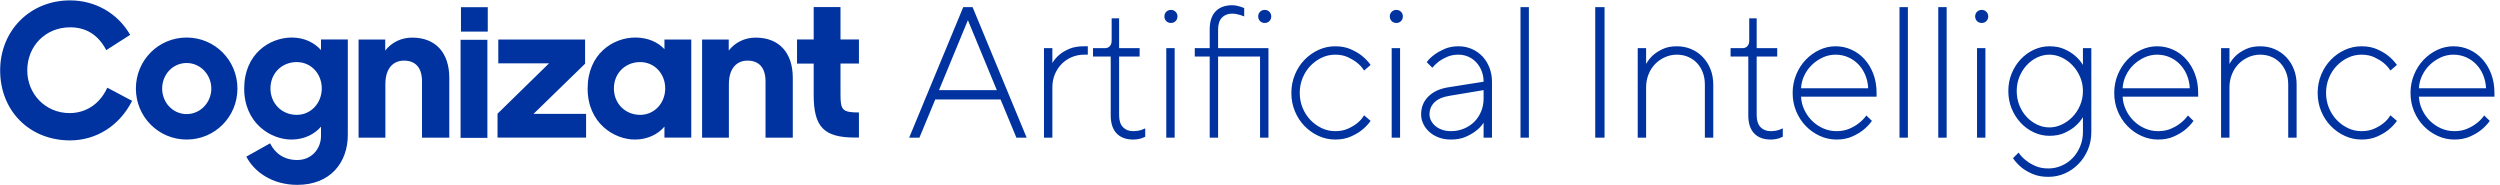 <svg xmlns="http://www.w3.org/2000/svg" width="445" height="33"><path fill="#0033A0" fill-rule="evenodd" d="M172.288 3.59L167.142 16.04 177.434 16.04 172.288 3.59zM166.478 17.7L163.656 24.506 161.83 24.506 171.458 1.266 173.118 1.266 182.746 24.506 180.92 24.506 178.098 17.7 166.478 17.7zM193.63 9.732L192.966 9.732C192.213 9.732 191.5 9.87 190.825 10.147 190.15 10.423 189.552 10.816 189.032 11.325 188.512 11.834 188.097 12.449 187.787 13.168 187.477 13.887 187.322 14.679 187.322 15.542L187.322 24.506 185.828 24.506 185.828 8.57 187.322 8.57 187.322 11.226C187.632 10.672 188.052 10.174 188.584 9.732 189.026 9.356 189.602 9.012 190.31 8.703 191.018 8.393 191.904 8.238 192.966 8.238L193.63 8.238 193.63 9.732zM197.874 3.258L199.202 3.258 199.202 8.57 202.854 8.57 202.854 10.064 199.202 10.064 199.202 20.522C199.202 21.451 199.429 22.154 199.883 22.63 200.336 23.106 200.939 23.344 201.692 23.344 201.98 23.344 202.256 23.322 202.522 23.277 202.788 23.233 203.02 23.178 203.219 23.111 203.463 23.023 203.673 22.934 203.85 22.846L203.85 24.34C203.673 24.428 203.463 24.517 203.219 24.605 203.02 24.672 202.788 24.727 202.522 24.771 202.256 24.816 201.98 24.838 201.692 24.838 200.43 24.838 199.451 24.473 198.754 23.742 198.057 23.012 197.708 21.938 197.708 20.522L197.708 10.064 194.554 10.064 194.554 8.57 196.712 8.57C197.044 8.57 197.321 8.454 197.542 8.221 197.763 7.989 197.874 7.662 197.874 7.242L197.874 3.258zM207.596 8.57L209.09 8.57 209.09 24.506 207.596 24.506 207.596 8.57zM207.264 2.926C207.264 2.594 207.375 2.317 207.596 2.096 207.817 1.874 208.094 1.764 208.426 1.764 208.758 1.764 209.035 1.874 209.256 2.096 209.477 2.317 209.588 2.594 209.588 2.926 209.588 3.258 209.477 3.534 209.256 3.756 209.035 3.977 208.758 4.088 208.426 4.088 208.094 4.088 207.817 3.977 207.596 3.756 207.375 3.534 207.264 3.258 207.264 2.926zM216.82 24.506L215.326 24.506 215.326 10.064 212.67 10.064 212.67 8.57 215.326 8.57 215.326 5.25C215.326 3.833 215.675 2.76 216.372 2.029 217.069 1.299 218.048.934 219.31.934 219.598.934 219.874.961 220.14 1.017 220.406 1.072 220.638 1.133 220.837 1.199 221.081 1.288 221.291 1.365 221.468 1.432L221.468 2.926C221.291 2.859 221.081 2.782 220.837 2.693 220.638 2.627 220.406 2.566 220.14 2.511 219.874 2.455 219.598 2.428 219.31 2.428 218.557 2.428 217.954 2.666 217.501 3.142 217.047 3.617 216.82 4.32 216.82 5.25L216.82 8.57 225.784 8.57 225.784 24.506 224.29 24.506 224.29 10.064 216.82 10.064 216.82 24.506zM223.958 2.926C223.958 2.594 224.069 2.317 224.29 2.096 224.511 1.874 224.788 1.764 225.12 1.764 225.452 1.764 225.729 1.874 225.95 2.096 226.171 2.317 226.282 2.594 226.282 2.926 226.282 3.258 226.171 3.534 225.95 3.756 225.729 3.977 225.452 4.088 225.12 4.088 224.788 4.088 224.511 3.977 224.29 3.756 224.069 3.534 223.958 3.258 223.958 2.926zM229.862 16.538C229.862 15.387 230.072 14.302 230.493 13.284 230.913 12.266 231.483 11.386 232.203 10.645 232.922 9.903 233.752 9.317 234.693 8.885 235.633 8.454 236.624 8.238 237.664 8.238 238.704 8.238 239.617 8.409 240.403 8.752 241.189 9.095 241.847 9.477 242.378 9.898 242.998 10.385 243.529 10.938 243.972 11.558L242.81 12.554C242.478 12.023 242.057 11.558 241.548 11.159 241.106 10.805 240.563 10.479 239.922 10.18 239.28 9.881 238.527 9.732 237.664 9.732 236.823 9.732 236.026 9.909 235.274 10.263 234.521 10.617 233.852 11.099 233.265 11.707 232.678 12.316 232.214 13.035 231.871 13.865 231.528 14.695 231.356 15.586 231.356 16.538 231.356 17.49 231.528 18.38 231.871 19.21 232.214 20.04 232.678 20.76 233.265 21.368 233.852 21.977 234.521 22.458 235.274 22.813 236.026 23.167 236.823 23.344 237.664 23.344 238.527 23.344 239.28 23.2 239.922 22.912 240.563 22.624 241.106 22.304 241.548 21.949 242.057 21.551 242.478 21.075 242.81 20.522L243.972 21.518C243.529 22.138 242.998 22.691 242.378 23.178 241.847 23.598 241.189 23.98 240.403 24.323 239.617 24.666 238.704 24.838 237.664 24.838 236.624 24.838 235.633 24.622 234.693 24.19 233.752 23.759 232.922 23.172 232.203 22.431 231.483 21.689 230.913 20.815 230.493 19.808 230.072 18.801 229.862 17.711 229.862 16.538zM247.718 8.57L249.212 8.57 249.212 24.506 247.718 24.506 247.718 8.57zM247.386 2.926C247.386 2.594 247.497 2.317 247.718 2.096 247.939 1.874 248.216 1.764 248.548 1.764 248.88 1.764 249.157 1.874 249.378 2.096 249.599 2.317 249.71 2.594 249.71 2.926 249.71 3.258 249.599 3.534 249.378 3.756 249.157 3.977 248.88 4.088 248.548 4.088 248.216 4.088 247.939 3.977 247.718 3.756 247.497 3.534 247.386 3.258 247.386 2.926zM264.08 14.546C264.08 13.86 263.964 13.223 263.731 12.637 263.499 12.05 263.184 11.541 262.785 11.11 262.387 10.678 261.916 10.34 261.374 10.097 260.832 9.854 260.24 9.732 259.598 9.732 258.868 9.732 258.215 9.854 257.639 10.097 257.064 10.34 256.577 10.606 256.178 10.894 255.714 11.248 255.304 11.635 254.95 12.056L253.954 11.06C254.352 10.529 254.839 10.064 255.415 9.665 255.902 9.311 256.494 8.985 257.191 8.686 257.888 8.387 258.691 8.238 259.598 8.238 260.461 8.238 261.258 8.398 261.988 8.719 262.719 9.04 263.35 9.483 263.881 10.047 264.412 10.612 264.827 11.281 265.126 12.056 265.425 12.83 265.574 13.66 265.574 14.546L265.574 24.506 264.08 24.506 264.08 21.85C263.704 22.425 263.228 22.923 262.652 23.344 262.165 23.72 261.562 24.063 260.843 24.373 260.124 24.683 259.266 24.838 258.27 24.838 257.473 24.838 256.748 24.716 256.095 24.473 255.442 24.229 254.884 23.897 254.419 23.477 253.954 23.056 253.594 22.575 253.34 22.032 253.085 21.49 252.958 20.931 252.958 20.356 252.958 19.094 253.384 18.037 254.236 17.185 255.088 16.333 256.267 15.785 257.772 15.542L264.08 14.546zM258.27 23.344C259.089 23.344 259.858 23.194 260.577 22.896 261.297 22.597 261.911 22.193 262.42 21.684 262.929 21.175 263.333 20.566 263.632 19.858 263.931 19.15 264.08 18.375 264.08 17.534L264.08 16.04 258.104 17.036C256.842 17.235 255.918 17.628 255.332 18.214 254.745 18.801 254.452 19.515 254.452 20.356 254.452 20.732 254.541 21.097 254.718 21.451 254.895 21.806 255.149 22.126 255.481 22.414 255.813 22.702 256.217 22.929 256.693 23.095 257.169 23.261 257.695 23.344 258.27 23.344zM272.142 24.506L270.648 24.506 270.648 1.266 272.142 1.266 272.142 24.506zM283.95 1.266L285.61 1.266 285.61 24.506 283.95 24.506 283.95 1.266zM293.008 11.392C293.318 10.816 293.727 10.296 294.236 9.831 294.679 9.433 295.249 9.068 295.946 8.736 296.643 8.404 297.49 8.238 298.486 8.238 299.393 8.238 300.24 8.404 301.026 8.736 301.812 9.068 302.498 9.538 303.084 10.147 303.671 10.755 304.13 11.475 304.462 12.305 304.794 13.135 304.96 14.048 304.96 15.044L304.96 24.506 303.466 24.506 303.466 15.044C303.466 14.247 303.339 13.522 303.084 12.869 302.83 12.216 302.481 11.657 302.038 11.193 301.596 10.728 301.07 10.368 300.461 10.114 299.853 9.859 299.194 9.732 298.486 9.732 297.733 9.732 297.025 9.881 296.361 10.18 295.697 10.479 295.116 10.883 294.618 11.392 294.12 11.901 293.727 12.515 293.44 13.234 293.152 13.954 293.008 14.723 293.008 15.542L293.008 24.506 291.514 24.506 291.514 8.57 293.008 8.57 293.008 11.392zM311.362 3.258L312.69 3.258 312.69 8.57 316.342 8.57 316.342 10.064 312.69 10.064 312.69 20.522C312.69 21.451 312.917 22.154 313.371 22.63 313.824 23.106 314.427 23.344 315.18 23.344 315.468 23.344 315.744 23.322 316.01 23.277 316.276 23.233 316.508 23.178 316.707 23.111 316.951 23.023 317.161 22.934 317.338 22.846L317.338 24.34C317.161 24.428 316.951 24.517 316.707 24.605 316.508 24.672 316.276 24.727 316.01 24.771 315.744 24.816 315.468 24.838 315.18 24.838 313.918 24.838 312.939 24.473 312.242 23.742 311.545 23.012 311.196 21.938 311.196 20.522L311.196 10.064 308.042 10.064 308.042 8.57 310.2 8.57C310.532 8.57 310.809 8.454 311.03 8.221 311.251 7.989 311.362 7.662 311.362 7.242L311.362 3.258zM320.586 17.202C320.63 18.043 320.829 18.834 321.184 19.576 321.538 20.317 321.997 20.964 322.561 21.518 323.126 22.071 323.779 22.514 324.52 22.846 325.262 23.178 326.053 23.344 326.894 23.344 327.757 23.344 328.521 23.2 329.185 22.912 329.849 22.624 330.402 22.304 330.845 21.949 331.376 21.551 331.83 21.086 332.206 20.555L333.202 21.518C332.759 22.138 332.228 22.691 331.608 23.178 331.077 23.598 330.419 23.98 329.633 24.323 328.847 24.666 327.934 24.838 326.894 24.838 325.854 24.838 324.863 24.622 323.923 24.19 322.982 23.759 322.152 23.172 321.433 22.431 320.713 21.689 320.143 20.815 319.723 19.808 319.302 18.801 319.092 17.711 319.092 16.538 319.092 15.387 319.302 14.302 319.723 13.284 320.143 12.266 320.708 11.386 321.416 10.645 322.124 9.903 322.938 9.317 323.856 8.885 324.775 8.454 325.732 8.238 326.728 8.238 327.724 8.238 328.665 8.437 329.55 8.835 330.435 9.234 331.21 9.798 331.874 10.529 332.538 11.259 333.064 12.133 333.451 13.151 333.838 14.17 334.032 15.298 334.032 16.538L334.032 17.202 320.586 17.202zM326.728 9.732C325.931 9.732 325.173 9.898 324.454 10.23 323.734 10.562 323.093 10.999 322.528 11.541 321.964 12.083 321.51 12.714 321.167 13.434 320.824 14.153 320.63 14.911 320.586 15.708L332.538 15.708C332.494 14.845 332.317 14.048 332.007 13.317 331.697 12.587 331.282 11.956 330.762 11.425 330.242 10.894 329.639 10.479 328.952 10.18 328.266 9.881 327.525 9.732 326.728 9.732zM339.604 24.506L338.11 24.506 338.11 1.266 339.604 1.266 339.604 24.506zM346.504 24.506L345.01 24.506 345.01 1.266 346.504 1.266 346.504 24.506zM351.91 8.57L353.404 8.57 353.404 24.506 351.91 24.506 351.91 8.57zM351.578 2.926C351.578 2.594 351.689 2.317 351.91 2.096 352.131 1.874 352.408 1.764 352.74 1.764 353.072 1.764 353.349 1.874 353.57 2.096 353.791 2.317 353.902 2.594 353.902 2.926 353.902 3.258 353.791 3.534 353.57 3.756 353.349 3.977 353.072 4.088 352.74 4.088 352.408 4.088 352.131 3.977 351.91 3.756 351.689 3.534 351.578 3.258 351.578 2.926zM358.976 16.206C358.976 17.113 359.136 17.965 359.457 18.762 359.778 19.559 360.21 20.245 360.752 20.821 361.294 21.396 361.914 21.85 362.611 22.182 363.309 22.514 364.033 22.68 364.786 22.68 365.539 22.68 366.269 22.514 366.977 22.182 367.685 21.85 368.322 21.396 368.886 20.821 369.451 20.245 369.904 19.559 370.247 18.762 370.59 17.965 370.762 17.113 370.762 16.206 370.762 15.298 370.59 14.452 370.247 13.666 369.904 12.88 369.451 12.194 368.886 11.608 368.322 11.021 367.685 10.562 366.977 10.23 366.269 9.898 365.539 9.732 364.786 9.732 364.033 9.732 363.309 9.898 362.611 10.23 361.914 10.562 361.294 11.021 360.752 11.608 360.21 12.194 359.778 12.88 359.457 13.666 359.136 14.452 358.976 15.298 358.976 16.206zM370.762 20.854C370.386 21.474 369.91 22.027 369.334 22.514 368.847 22.934 368.228 23.316 367.475 23.659 366.723 24.002 365.826 24.174 364.786 24.174 363.834 24.174 362.916 23.969 362.03 23.56 361.145 23.15 360.365 22.586 359.69 21.866 359.015 21.147 358.478 20.306 358.08 19.343 357.681 18.38 357.482 17.335 357.482 16.206 357.482 15.077 357.681 14.031 358.08 13.068 358.478 12.106 359.015 11.265 359.69 10.545 360.365 9.826 361.145 9.261 362.03 8.852 362.916 8.443 363.834 8.238 364.786 8.238 365.826 8.238 366.723 8.409 367.475 8.752 368.228 9.095 368.847 9.477 369.334 9.898 369.91 10.385 370.386 10.938 370.762 11.558L370.762 8.57 372.256 8.57 372.256 23.51C372.256 24.639 372.051 25.684 371.642 26.647 371.232 27.61 370.679 28.451 369.982 29.17 369.285 29.89 368.477 30.454 367.558 30.864 366.64 31.273 365.66 31.478 364.62 31.478 363.535 31.478 362.595 31.306 361.798 30.963 361.001 30.62 360.348 30.238 359.839 29.818 359.242 29.331 358.733 28.778 358.312 28.158L359.308 27.162C359.684 27.715 360.138 28.191 360.669 28.589 361.112 28.944 361.66 29.264 362.313 29.552 362.966 29.84 363.735 29.984 364.62 29.984 365.439 29.984 366.225 29.818 366.977 29.486 367.73 29.154 368.383 28.7 368.936 28.125 369.489 27.549 369.932 26.863 370.264 26.066 370.596 25.269 370.762 24.417 370.762 23.51L370.762 20.854zM377.828 17.202C377.872 18.043 378.071 18.834 378.426 19.576 378.78 20.317 379.239 20.964 379.803 21.518 380.368 22.071 381.021 22.514 381.762 22.846 382.504 23.178 383.295 23.344 384.136 23.344 384.999 23.344 385.763 23.2 386.427 22.912 387.091 22.624 387.644 22.304 388.087 21.949 388.618 21.551 389.072 21.086 389.448 20.555L390.444 21.518C390.001 22.138 389.47 22.691 388.85 23.178 388.319 23.598 387.661 23.98 386.875 24.323 386.089 24.666 385.176 24.838 384.136 24.838 383.096 24.838 382.105 24.622 381.165 24.19 380.224 23.759 379.394 23.172 378.675 22.431 377.955 21.689 377.385 20.815 376.965 19.808 376.544 18.801 376.334 17.711 376.334 16.538 376.334 15.387 376.544 14.302 376.965 13.284 377.385 12.266 377.95 11.386 378.658 10.645 379.366 9.903 380.18 9.317 381.098 8.885 382.017 8.454 382.974 8.238 383.97 8.238 384.966 8.238 385.907 8.437 386.792 8.835 387.677 9.234 388.452 9.798 389.116 10.529 389.78 11.259 390.306 12.133 390.693 13.151 391.08 14.17 391.274 15.298 391.274 16.538L391.274 17.202 377.828 17.202zM383.97 9.732C383.173 9.732 382.415 9.898 381.696 10.23 380.976 10.562 380.335 10.999 379.77 11.541 379.206 12.083 378.752 12.714 378.409 13.434 378.066 14.153 377.872 14.911 377.828 15.708L389.78 15.708C389.736 14.845 389.559 14.048 389.249 13.317 388.939 12.587 388.524 11.956 388.004 11.425 387.484 10.894 386.881 10.479 386.194 10.18 385.508 9.881 384.767 9.732 383.97 9.732zM396.846 11.392C397.156 10.816 397.565 10.296 398.074 9.831 398.517 9.433 399.087 9.068 399.784 8.736 400.481 8.404 401.328 8.238 402.324 8.238 403.231 8.238 404.078 8.404 404.864 8.736 405.65 9.068 406.336 9.538 406.922 10.147 407.509 10.755 407.968 11.475 408.3 12.305 408.632 13.135 408.798 14.048 408.798 15.044L408.798 24.506 407.304 24.506 407.304 15.044C407.304 14.247 407.177 13.522 406.922 12.869 406.668 12.216 406.319 11.657 405.876 11.193 405.434 10.728 404.908 10.368 404.299 10.114 403.691 9.859 403.032 9.732 402.324 9.732 401.571 9.732 400.863 9.881 400.199 10.18 399.535 10.479 398.954 10.883 398.456 11.392 397.958 11.901 397.565 12.515 397.278 13.234 396.99 13.954 396.846 14.723 396.846 15.542L396.846 24.506 395.352 24.506 395.352 8.57 396.846 8.57 396.846 11.392zM412.544 16.538C412.544 15.387 412.754 14.302 413.175 13.284 413.595 12.266 414.165 11.386 414.885 10.645 415.604 9.903 416.434 9.317 417.375 8.885 418.315 8.454 419.306 8.238 420.346 8.238 421.386 8.238 422.299 8.409 423.085 8.752 423.871 9.095 424.529 9.477 425.06 9.898 425.68 10.385 426.211 10.938 426.654 11.558L425.492 12.554C425.16 12.023 424.739 11.558 424.23 11.159 423.788 10.805 423.245 10.479 422.604 10.18 421.962 9.881 421.209 9.732 420.346 9.732 419.505 9.732 418.708 9.909 417.956 10.263 417.203 10.617 416.534 11.099 415.947 11.707 415.36 12.316 414.896 13.035 414.553 13.865 414.21 14.695 414.038 15.586 414.038 16.538 414.038 17.49 414.21 18.38 414.553 19.21 414.896 20.04 415.36 20.76 415.947 21.368 416.534 21.977 417.203 22.458 417.956 22.813 418.708 23.167 419.505 23.344 420.346 23.344 421.209 23.344 421.962 23.2 422.604 22.912 423.245 22.624 423.788 22.304 424.23 21.949 424.739 21.551 425.16 21.075 425.492 20.522L426.654 21.518C426.211 22.138 425.68 22.691 425.06 23.178 424.529 23.598 423.871 23.98 423.085 24.323 422.299 24.666 421.386 24.838 420.346 24.838 419.306 24.838 418.315 24.622 417.375 24.19 416.434 23.759 415.604 23.172 414.885 22.431 414.165 21.689 413.595 20.815 413.175 19.808 412.754 18.801 412.544 17.711 412.544 16.538zM430.566 17.202C430.61 18.043 430.809 18.834 431.164 19.576 431.518 20.317 431.977 20.964 432.541 21.518 433.106 22.071 433.759 22.514 434.5 22.846 435.242 23.178 436.033 23.344 436.874 23.344 437.737 23.344 438.501 23.2 439.165 22.912 439.829 22.624 440.382 22.304 440.825 21.949 441.356 21.551 441.81 21.086 442.186 20.555L443.182 21.518C442.739 22.138 442.208 22.691 441.588 23.178 441.057 23.598 440.399 23.98 439.613 24.323 438.827 24.666 437.914 24.838 436.874 24.838 435.834 24.838 434.843 24.622 433.903 24.19 432.962 23.759 432.132 23.172 431.413 22.431 430.693 21.689 430.123 20.815 429.703 19.808 429.282 18.801 429.072 17.711 429.072 16.538 429.072 15.387 429.282 14.302 429.703 13.284 430.123 12.266 430.688 11.386 431.396 10.645 432.104 9.903 432.918 9.317 433.836 8.885 434.755 8.454 435.712 8.238 436.708 8.238 437.704 8.238 438.645 8.437 439.53 8.835 440.415 9.234 441.19 9.798 441.854 10.529 442.518 11.259 443.044 12.133 443.431 13.151 443.818 14.17 444.012 15.298 444.012 16.538L444.012 17.202 430.566 17.202zM436.708 9.732C435.911 9.732 435.153 9.898 434.434 10.23 433.714 10.562 433.073 10.999 432.508 11.541 431.944 12.083 431.49 12.714 431.147 13.434 430.804 14.153 430.61 14.911 430.566 15.708L442.518 15.708C442.474 14.845 442.297 14.048 441.987 13.317 441.677 12.587 441.262 11.956 440.742 11.425 440.222 10.894 439.619 10.479 438.932 10.18 438.246 9.881 437.505 9.732 436.708 9.732zM51.943 6.682C54.213 6.682 55.991 7.627 57.139 8.914L57.139 7.024 61.911 7.024 61.911 24.004C61.911 28.933 58.807 32.904 52.914 32.904 48.484 32.904 45.244 30.604 43.849 27.879L48.074 25.51C48.976 27.331 50.59 28.481 52.914 28.481 55.498 28.481 57.139 26.455 57.139 24.182L57.139 22.539C55.991 23.894 54.145 24.839 51.875 24.839 48.17 24.839 43.466 21.909 43.466 15.761 43.466 9.585 48.006 6.682 51.943 6.682zM12.47.068C16.913.068 20.879 2.314 23.094 6.08L23.094 6.08 23.162 6.203 18.91 8.928 18.841 8.791C17.447 6.189 15.3 4.861 12.483 4.861 8.135 4.861 4.854 8.161 4.854 12.529 4.854 16.788 8.149 20.129 12.374 20.129 15.286 20.129 17.72 18.527 19.033 15.747L19.033 15.747 19.101 15.61 23.517 17.951 23.449 18.075C21.22 22.402 17.118 24.99 12.47 24.99 5.264 24.99.027 19.745.027 12.529.027 5.422 5.373.068 12.47.068zM33.225 6.682C38.243 6.682 42.263 10.735 42.263 15.761 42.263 20.786 38.257 24.839 33.225 24.839 28.207 24.839 24.187 20.786 24.187 15.761 24.187 10.735 28.194 6.682 33.225 6.682zM113.075 6.682C115.345 6.682 117.122 7.517 118.271 8.75L118.271 7.038 123.043 7.038 123.043 24.497 118.271 24.497 118.271 22.539C117.122 23.894 115.276 24.839 113.007 24.839 109.301 24.839 104.598 21.909 104.598 15.761 104.598 9.585 109.137 6.682 113.075 6.682zM86.755 7.079L86.755 24.538 81.983 24.538 81.983 7.079 86.755 7.079zM73.383 6.696C77.498 6.696 79.973 9.352 79.973 13.857L79.973 24.51 75.119 24.51 75.119 14.487C75.119 12.146 74.039 10.79 71.906 10.79 70.087 10.79 68.597 12.05 68.597 14.98L68.597 24.51 63.825 24.51 63.825 7.038 68.57 7.038 68.57 8.996C69.691 7.559 71.4 6.696 73.383 6.696zM134.528 6.696C138.643 6.696 141.118 9.352 141.118 13.857L141.118 24.51 136.264 24.51 136.264 14.487C136.264 12.146 135.184 10.79 133.051 10.79 131.233 10.79 129.742 12.05 129.742 14.98L129.742 24.51 124.971 24.51 124.971 7.038 129.715 7.038 129.715 8.996C130.836 7.559 132.545 6.696 134.528 6.696zM104.147 7.038L104.147 11.338 94.972 20.266 104.324 20.266 104.324 24.497 88.56 24.497 88.56 20.238 97.734 11.269 88.696 11.269 88.696 7.038 104.147 7.038zM149.609 1.26L149.609 7.024 152.891 7.024 152.891 11.31 149.609 11.31 149.609 16.87C149.609 19.595 149.965 20.019 152.891 20.019L152.891 20.019 152.891 24.483 152.193 24.483C146.656 24.483 144.837 22.607 144.837 16.911L144.837 16.911 144.837 11.324 141.87 11.324 141.87 7.024 144.837 7.024 144.837 1.26 149.609 1.26zM113.95 11.05C111.298 11.05 109.274 13.036 109.274 15.733 109.274 18.431 111.298 20.444 113.95 20.444 116.521 20.444 118.408 18.307 118.408 15.733 118.408 13.145 116.521 11.05 113.95 11.05zM52.818 11.05C50.166 11.05 48.142 13.036 48.142 15.733 48.142 18.431 50.166 20.444 52.818 20.444 55.389 20.444 57.276 18.307 57.276 15.733 57.276 13.145 55.389 11.05 52.818 11.05zM33.225 11.215C30.75 11.215 28.864 13.268 28.864 15.761 28.864 18.239 30.75 20.307 33.225 20.307 35.673 20.307 37.614 18.239 37.614 15.761 37.614 13.282 35.659 11.215 33.225 11.215zM86.823 1.287L86.823 5.628 82.051 5.628 82.051 1.287 86.823 1.287z"/></svg>